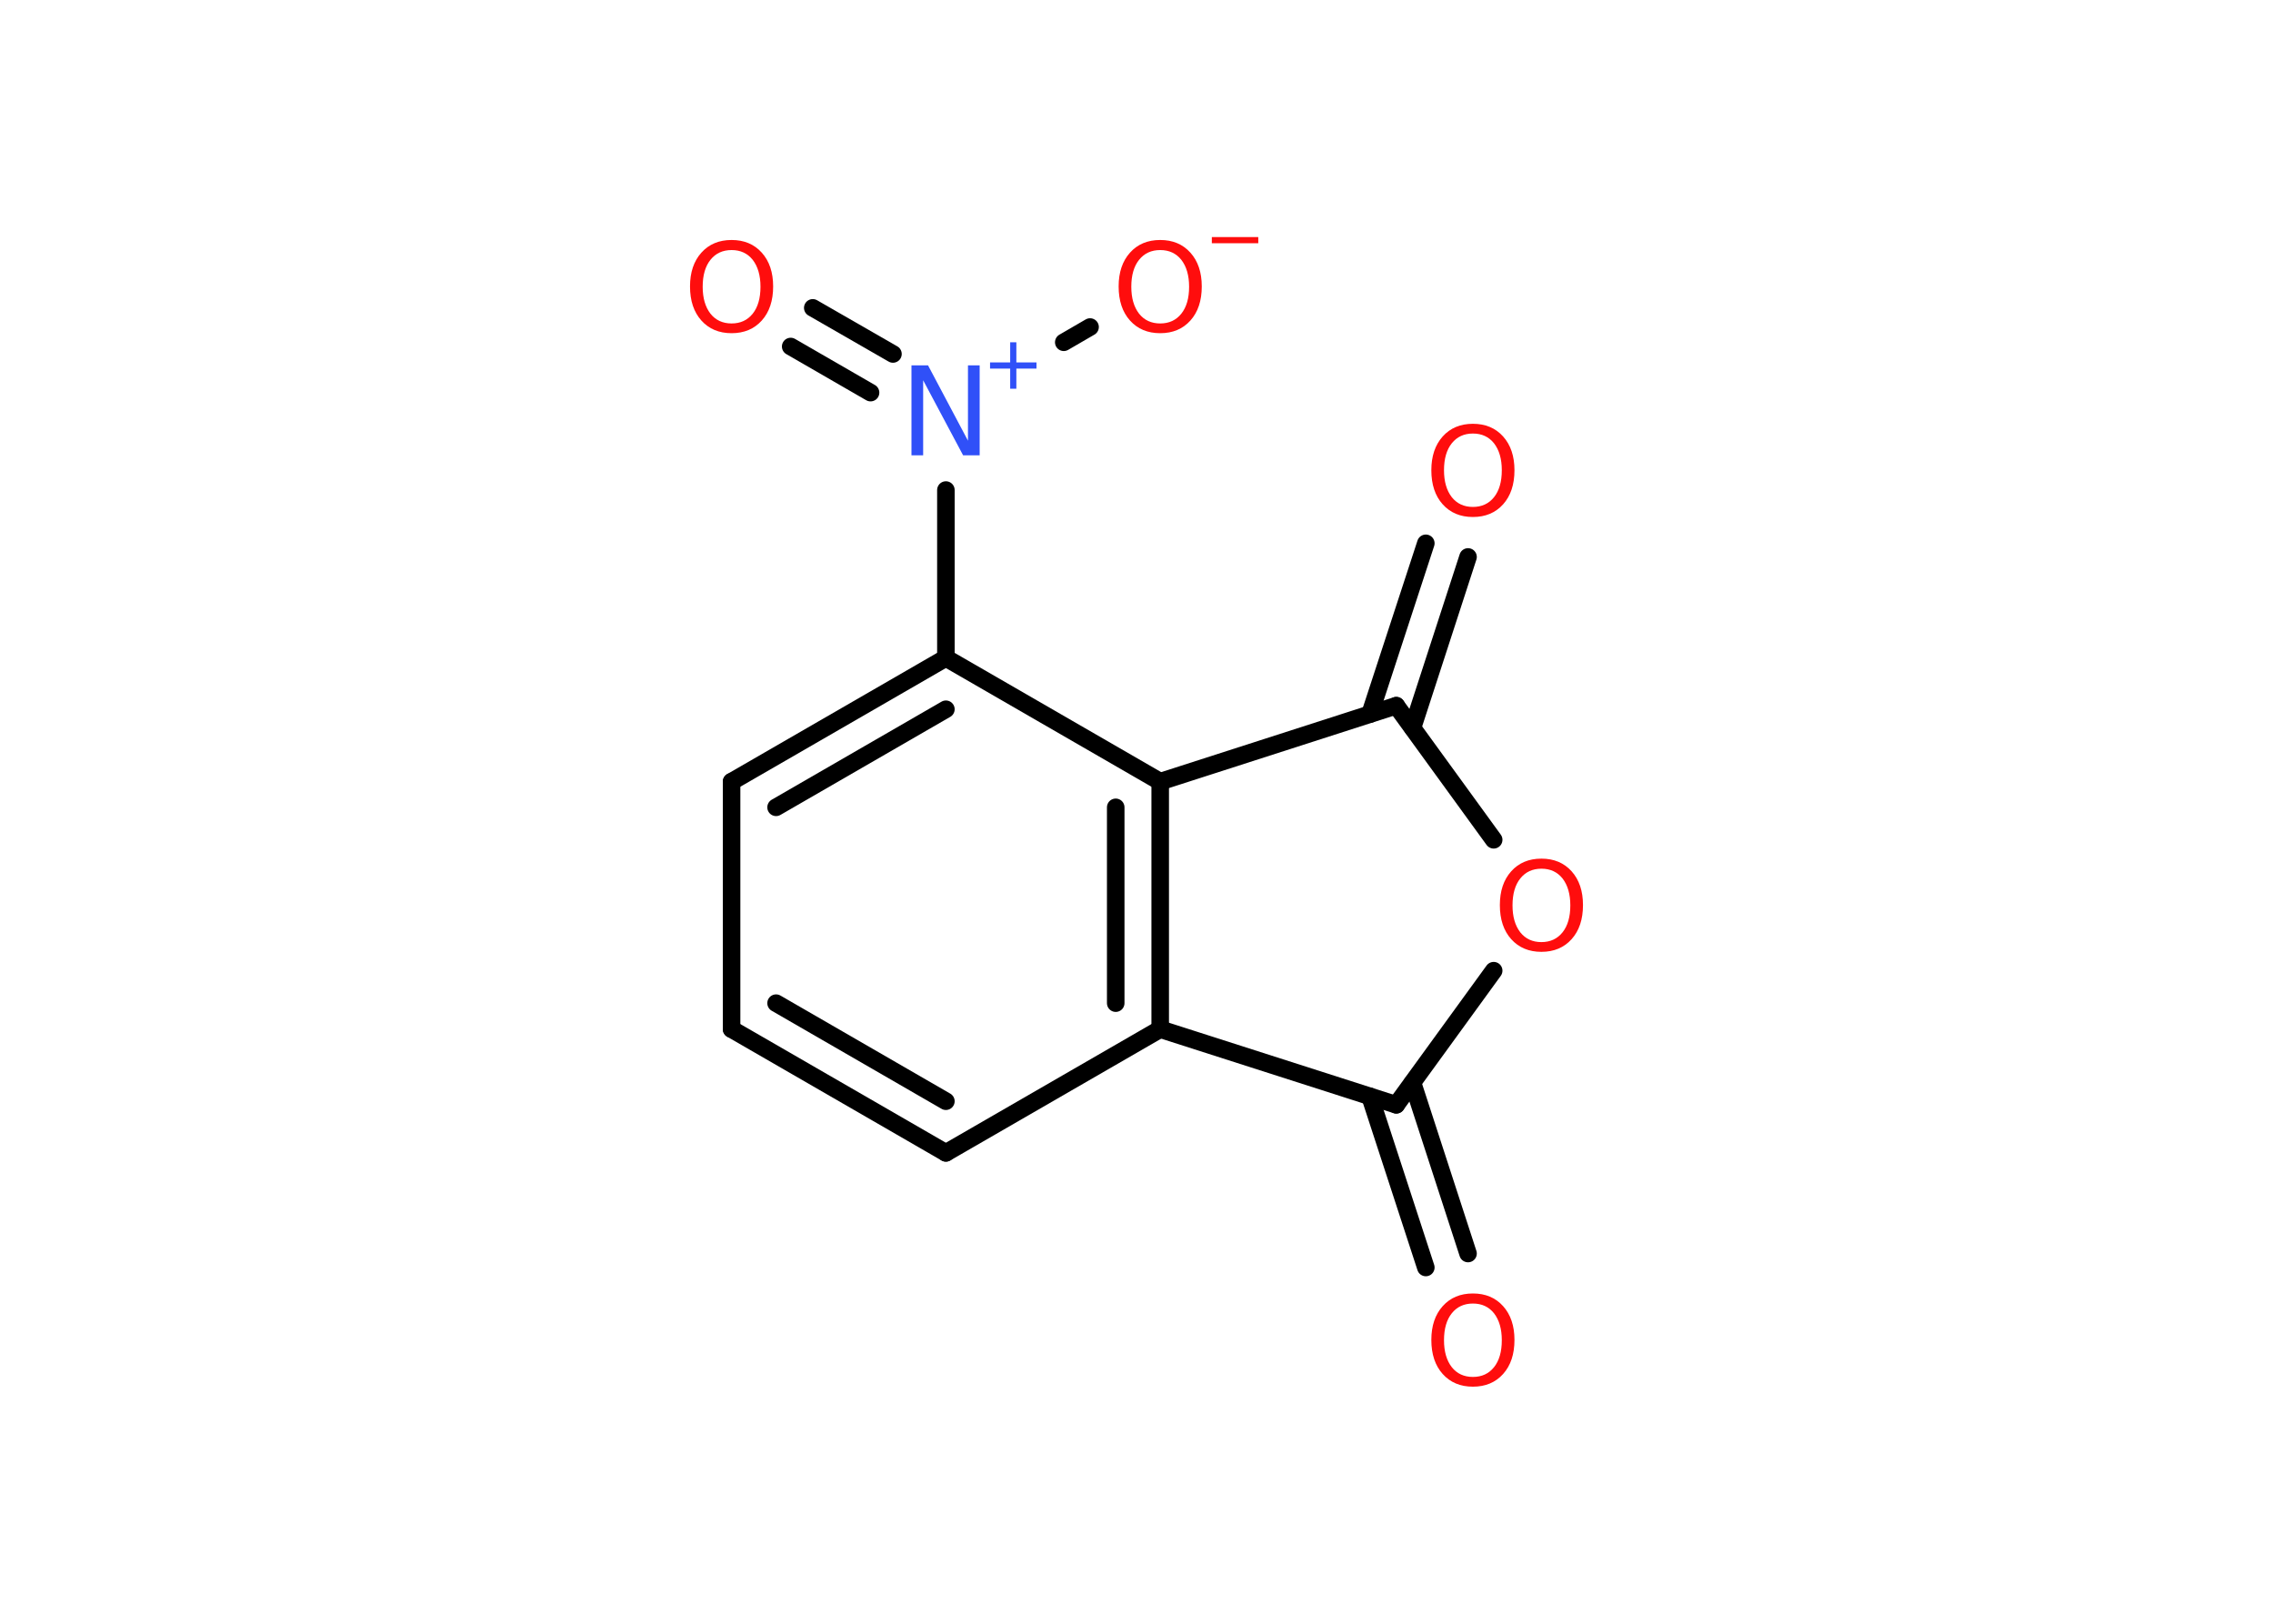 <?xml version='1.0' encoding='UTF-8'?>
<!DOCTYPE svg PUBLIC "-//W3C//DTD SVG 1.1//EN" "http://www.w3.org/Graphics/SVG/1.1/DTD/svg11.dtd">
<svg version='1.2' xmlns='http://www.w3.org/2000/svg' xmlns:xlink='http://www.w3.org/1999/xlink' width='70.0mm' height='50.0mm' viewBox='0 0 70.0 50.0'>
  <desc>Generated by the Chemistry Development Kit (http://github.com/cdk)</desc>
  <g stroke-linecap='round' stroke-linejoin='round' stroke='#000000' stroke-width='.54' fill='#FF0D0D'>
    <rect x='.0' y='.0' width='70.0' height='50.0' fill='#FFFFFF' stroke='none'/>
    <g id='mol1' class='mol'>
      <g id='mol1bnd1' class='bond'>
        <line x1='43.91' y1='39.03' x2='42.19' y2='33.76'/>
        <line x1='45.21' y1='38.6' x2='43.5' y2='33.34'/>
      </g>
      <line id='mol1bnd2' class='bond' x1='43.0' y1='34.02' x2='46.0' y2='29.89'/>
      <line id='mol1bnd3' class='bond' x1='46.0' y1='25.86' x2='43.0' y2='21.73'/>
      <g id='mol1bnd4' class='bond'>
        <line x1='42.19' y1='21.99' x2='43.91' y2='16.73'/>
        <line x1='43.5' y1='22.41' x2='45.21' y2='17.15'/>
      </g>
      <line id='mol1bnd5' class='bond' x1='43.0' y1='21.73' x2='35.73' y2='24.07'/>
      <g id='mol1bnd6' class='bond'>
        <line x1='35.73' y1='31.69' x2='35.73' y2='24.07'/>
        <line x1='34.36' y1='30.89' x2='34.36' y2='24.86'/>
      </g>
      <line id='mol1bnd7' class='bond' x1='43.0' y1='34.02' x2='35.73' y2='31.69'/>
      <line id='mol1bnd8' class='bond' x1='35.73' y1='31.69' x2='29.13' y2='35.5'/>
      <g id='mol1bnd9' class='bond'>
        <line x1='22.53' y1='31.69' x2='29.13' y2='35.5'/>
        <line x1='23.9' y1='30.89' x2='29.13' y2='33.91'/>
      </g>
      <line id='mol1bnd10' class='bond' x1='22.53' y1='31.69' x2='22.53' y2='24.07'/>
      <g id='mol1bnd11' class='bond'>
        <line x1='29.13' y1='20.26' x2='22.53' y2='24.07'/>
        <line x1='29.13' y1='21.84' x2='23.9' y2='24.86'/>
      </g>
      <line id='mol1bnd12' class='bond' x1='35.73' y1='24.07' x2='29.13' y2='20.26'/>
      <line id='mol1bnd13' class='bond' x1='29.13' y1='20.26' x2='29.13' y2='15.09'/>
      <g id='mol1bnd14' class='bond'>
        <line x1='26.81' y1='12.09' x2='24.35' y2='10.67'/>
        <line x1='27.5' y1='10.9' x2='25.03' y2='9.48'/>
      </g>
      <line id='mol1bnd15' class='bond' x1='32.76' y1='10.54' x2='33.57' y2='10.07'/>
      <path id='mol1atm1' class='atom' d='M45.36 40.14q-.41 .0 -.65 .3q-.24 .3 -.24 .83q.0 .52 .24 .83q.24 .3 .65 .3q.41 .0 .65 -.3q.24 -.3 .24 -.83q.0 -.52 -.24 -.83q-.24 -.3 -.65 -.3zM45.36 39.83q.58 .0 .93 .39q.35 .39 .35 1.04q.0 .66 -.35 1.05q-.35 .39 -.93 .39q-.58 .0 -.93 -.39q-.35 -.39 -.35 -1.05q.0 -.65 .35 -1.04q.35 -.39 .93 -.39z' stroke='none'/>
      <path id='mol1atm3' class='atom' d='M47.47 26.75q-.41 .0 -.65 .3q-.24 .3 -.24 .83q.0 .52 .24 .83q.24 .3 .65 .3q.41 .0 .65 -.3q.24 -.3 .24 -.83q.0 -.52 -.24 -.83q-.24 -.3 -.65 -.3zM47.47 26.44q.58 .0 .93 .39q.35 .39 .35 1.04q.0 .66 -.35 1.05q-.35 .39 -.93 .39q-.58 .0 -.93 -.39q-.35 -.39 -.35 -1.05q.0 -.65 .35 -1.04q.35 -.39 .93 -.39z' stroke='none'/>
      <path id='mol1atm5' class='atom' d='M45.36 13.35q-.41 .0 -.65 .3q-.24 .3 -.24 .83q.0 .52 .24 .83q.24 .3 .65 .3q.41 .0 .65 -.3q.24 -.3 .24 -.83q.0 -.52 -.24 -.83q-.24 -.3 -.65 -.3zM45.36 13.05q.58 .0 .93 .39q.35 .39 .35 1.04q.0 .66 -.35 1.05q-.35 .39 -.93 .39q-.58 .0 -.93 -.39q-.35 -.39 -.35 -1.05q.0 -.65 .35 -1.04q.35 -.39 .93 -.39z' stroke='none'/>
      <g id='mol1atm12' class='atom'>
        <path d='M28.08 11.25h.5l1.23 2.32v-2.32h.36v2.77h-.51l-1.23 -2.31v2.31h-.36v-2.77z' stroke='none' fill='#3050F8'/>
        <path d='M31.3 10.54v.62h.62v.19h-.62v.62h-.19v-.62h-.62v-.19h.62v-.62h.19z' stroke='none' fill='#3050F8'/>
      </g>
      <path id='mol1atm13' class='atom' d='M22.53 7.7q-.41 .0 -.65 .3q-.24 .3 -.24 .83q.0 .52 .24 .83q.24 .3 .65 .3q.41 .0 .65 -.3q.24 -.3 .24 -.83q.0 -.52 -.24 -.83q-.24 -.3 -.65 -.3zM22.53 7.39q.58 .0 .93 .39q.35 .39 .35 1.04q.0 .66 -.35 1.05q-.35 .39 -.93 .39q-.58 .0 -.93 -.39q-.35 -.39 -.35 -1.05q.0 -.65 .35 -1.04q.35 -.39 .93 -.39z' stroke='none'/>
      <g id='mol1atm14' class='atom'>
        <path d='M35.73 7.7q-.41 .0 -.65 .3q-.24 .3 -.24 .83q.0 .52 .24 .83q.24 .3 .65 .3q.41 .0 .65 -.3q.24 -.3 .24 -.83q.0 -.52 -.24 -.83q-.24 -.3 -.65 -.3zM35.73 7.39q.58 .0 .93 .39q.35 .39 .35 1.04q.0 .66 -.35 1.05q-.35 .39 -.93 .39q-.58 .0 -.93 -.39q-.35 -.39 -.35 -1.05q.0 -.65 .35 -1.04q.35 -.39 .93 -.39z' stroke='none'/>
        <path d='M37.32 7.3h1.43v.19h-1.43v-.19z' stroke='none'/>
      </g>
    </g>
  </g>
</svg>
